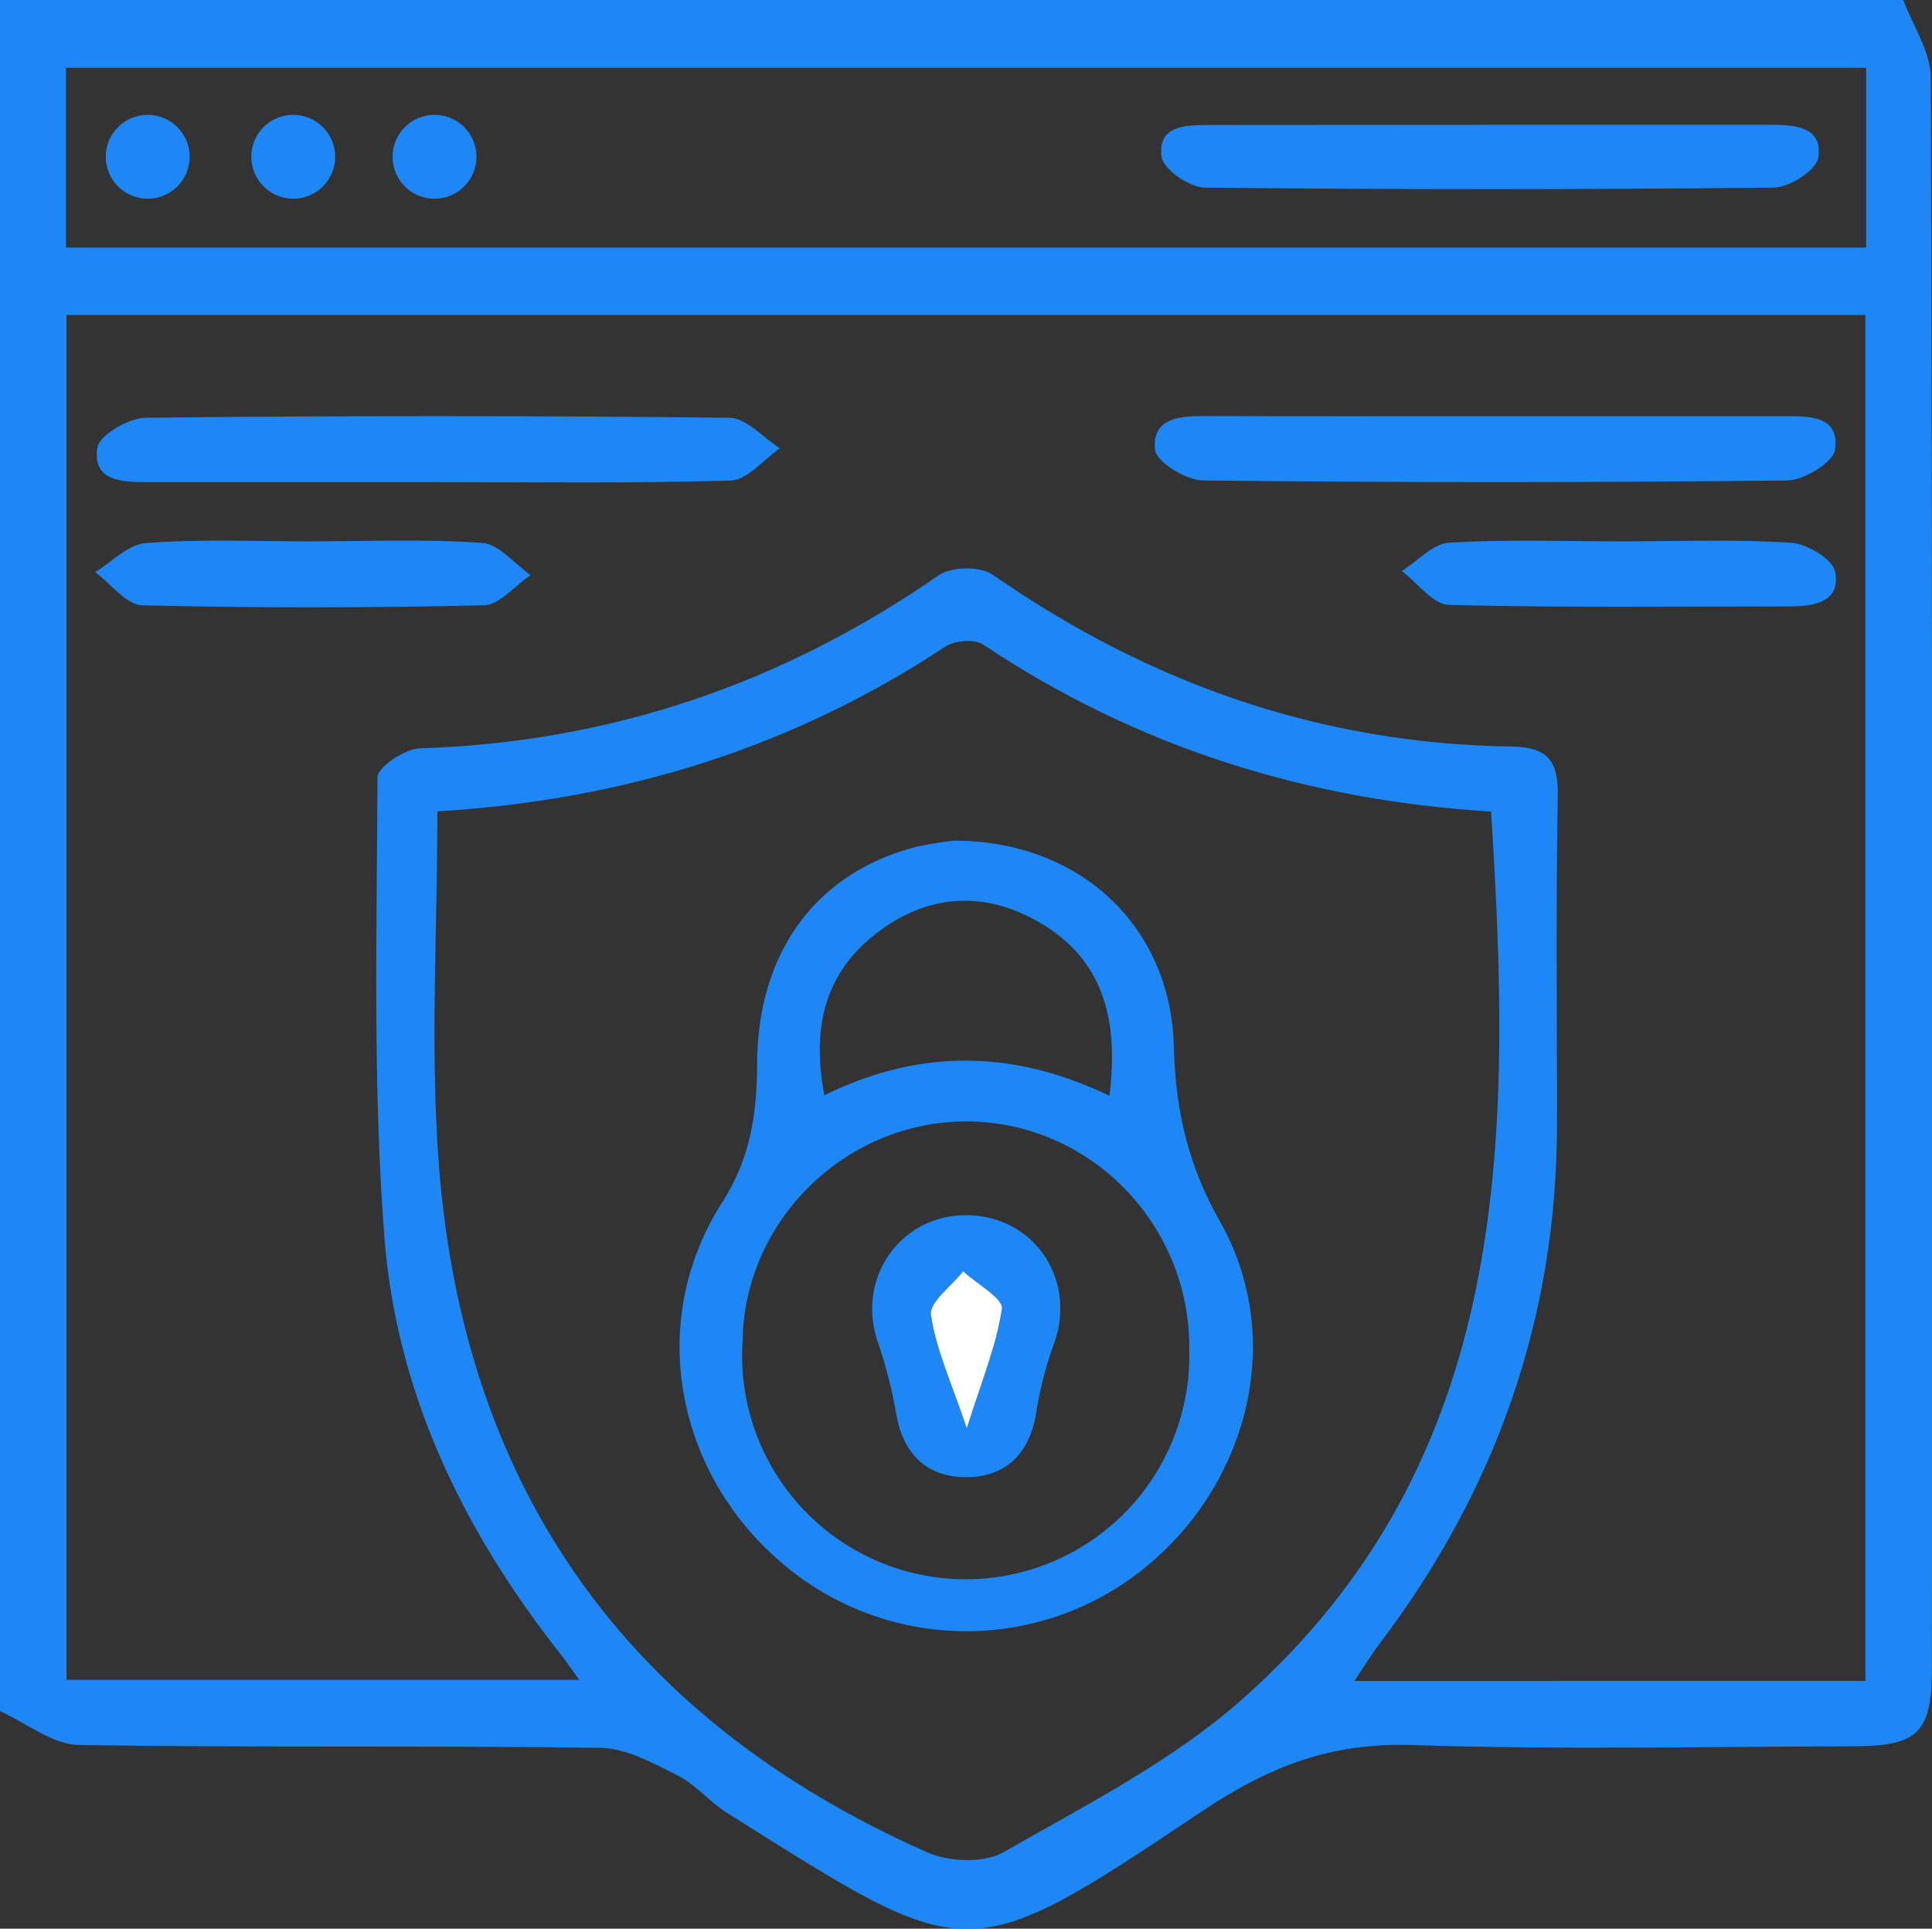 <svg id="Layer_1" data-name="Layer 1" xmlns="http://www.w3.org/2000/svg" viewBox="0 0 319.68 319.12"><rect x="0" y="0" width="319.68" height="319.12" fill="#333333" stroke="none"/><defs><style>.cls-1{fill:#1d88f5;}.cls-2{fill:#fff;}</style></defs><g id="_7Up8jD.tif" data-name="7Up8jD.tif"><path class="cls-1" d="M559.22,560.35V277.23H874.15c1.58,4.27,4.53,8.54,4.54,12.82q.4,131.57.19,263.12c0,10.77-2.21,13-13.23,13-24.25.05-48.51.59-72.73-.21-13.32-.43-23.54,3.4-34.87,11-39.23,26.23-38.32,25.51-78.49.25-2.92-1.83-5.23-4.72-8.26-6.25-4-2-8.48-4.49-12.79-4.54-28.76-.4-57.55,0-86.31-.47C567.84,565.83,563.54,562.29,559.22,560.35Zm308.66-5v-226H570.23V555.17h84.84c-1.47-2-2.32-3.27-3.26-4.45-16-20.34-27.07-43.19-29-69-1.93-25.19-1.22-50.58-1.13-75.89,0-1.67,4.52-4.7,7-4.78,31.53-1,60-10.7,85.87-28.64,2.08-1.45,6.86-1.52,8.91-.1,25.87,18,54.29,28,85.84,28.44,5.89.09,7.78,2.24,7.68,8.1-.32,18.12-.12,36.25-.13,54.38,0,32-10.11,60.62-29.43,86.06-1.34,1.77-2.49,3.68-4.1,6.07ZM631.59,411.48c0,20-1.21,39.2.23,58.23,4.06,53.92,31.34,92.1,80.81,114,3.59,1.59,9.38,1.83,12.6,0,13.53-7.75,27.83-15,39.39-25.2,45-39.71,44.78-92.82,41.32-147-30.47-1.87-58.57-10.62-84-27.61-1.44-1-4.76-.7-6.31.32C690.42,400.88,662.59,409.6,631.59,411.48ZM868,288.45H570.14V318.2H868Z" transform="translate(-559.22 -277.23)"/><path class="cls-1" d="M631.42,357q-23.94,0-47.88,0c-4.13,0-9.07-.14-8.21-5.7.32-2.08,5.16-4.92,8-4.95q48.29-.53,96.56,0c2.81,0,5.59,3.29,8.38,5.05-2.71,1.86-5.37,5.25-8.14,5.34C663.89,357.22,647.65,357,631.42,357Z" transform="translate(-559.22 -277.23)"/><path class="cls-1" d="M806.65,346.09h47.89c4.11,0,9.1-.08,8.31,5.54-.3,2.11-5.13,5.07-7.93,5.1q-48.28.54-96.58,0c-2.84,0-7.82-3.07-8-5.1-.56-5.3,4.21-5.58,8.44-5.56C774.72,346.12,790.68,346.09,806.65,346.09Z" transform="translate(-559.22 -277.23)"/><path class="cls-1" d="M610.36,366.8c9.55,0,19.14-.41,28.65.26,2.77.19,5.33,3.46,8,5.32-2.57,1.73-5.1,4.9-7.71,5-18.83.43-37.69.46-56.53,0-2.65-.07-5.21-3.57-7.81-5.49,2.78-1.68,5.47-4.6,8.35-4.8C592.28,366.4,601.33,366.8,610.36,366.8Z" transform="translate(-559.22 -277.23)"/><path class="cls-1" d="M827.66,366.8c9.3,0,18.62-.36,27.88.23,2.64.16,6.89,2.68,7.32,4.75,1,5-3.36,5.77-7.33,5.78-18.86,0-37.72.24-56.57-.25-2.64-.07-5.19-3.65-7.79-5.6,2.61-1.64,5.13-4.52,7.82-4.69C808.52,366.45,818.1,366.8,827.66,366.8Z" transform="translate(-559.22 -277.23)"/><path class="cls-1" d="M717.17,416.32c20.8.06,35.72,14.17,36.27,33.91.29,10.59,2.28,19.66,7.67,29.15,11,19.46,4.59,44-13.26,57.89a46.85,46.85,0,0,1-59.6-1.73c-17.32-15-22-39.82-9.6-59.25,4.84-7.59,5.81-14.86,5.85-23.16.1-18.38,9.76-31.41,26.06-35.71A51.74,51.74,0,0,1,717.17,416.32ZM756,500.65c.29-20.46-15.95-37.45-36.19-37.86s-37.44,16.13-37.72,36.32A37,37,0,1,0,756,500.65Zm-13.21-42.1c1.68-13.25-1.37-23.19-12.4-29.16-9-4.87-18.1-4-26.21,2.31-8.61,6.67-10.64,15.7-8.56,26.75C711.49,450.69,726.9,450.9,742.81,458.55Z" transform="translate(-559.22 -277.23)"/><path class="cls-1" d="M806.22,297.88c15.42,0,30.85,0,46.28,0,4,0,8.36.48,7.57,5.46-.33,2.06-4.75,4.9-7.33,4.93q-47.07.51-94.15,0c-2.53,0-6.87-3-7.16-5.08-.73-5.12,3.82-5.28,7.71-5.28Z" transform="translate(-559.22 -277.23)"/><path class="cls-1" d="M719.31,478.3c11.13.16,18.15,10.79,14.28,21.32A61.52,61.52,0,0,0,730.67,511c-1.11,6.85-5.13,10.71-11.79,10.64-6.24-.07-10.16-3.78-11.32-10.25a79.74,79.74,0,0,0-3.09-12.12C700.82,488.75,708.24,478.13,719.31,478.3Zm-.12,35.24c2.42-7.7,4.9-13.62,5.81-19.76.25-1.71-4.15-4.11-6.41-6.2-1.89,2.42-5.63,5.11-5.33,7.21C714.1,500.5,716.64,506,719.19,513.54Z" transform="translate(-559.22 -277.23)"/><path class="cls-2" d="M719.19,513.54c-2.55-7.58-5.09-13-5.93-18.75-.3-2.1,3.44-4.79,5.33-7.21,2.26,2.09,6.66,4.49,6.41,6.2C724.09,499.92,721.61,505.84,719.19,513.54Z" transform="translate(-559.22 -277.23)"/><circle class="cls-1" cx="48.52" cy="25.94" r="6.94"/><circle class="cls-1" cx="24.44" cy="25.94" r="6.94"/><circle class="cls-1" cx="71.9" cy="25.94" r="6.94"/></g></svg>